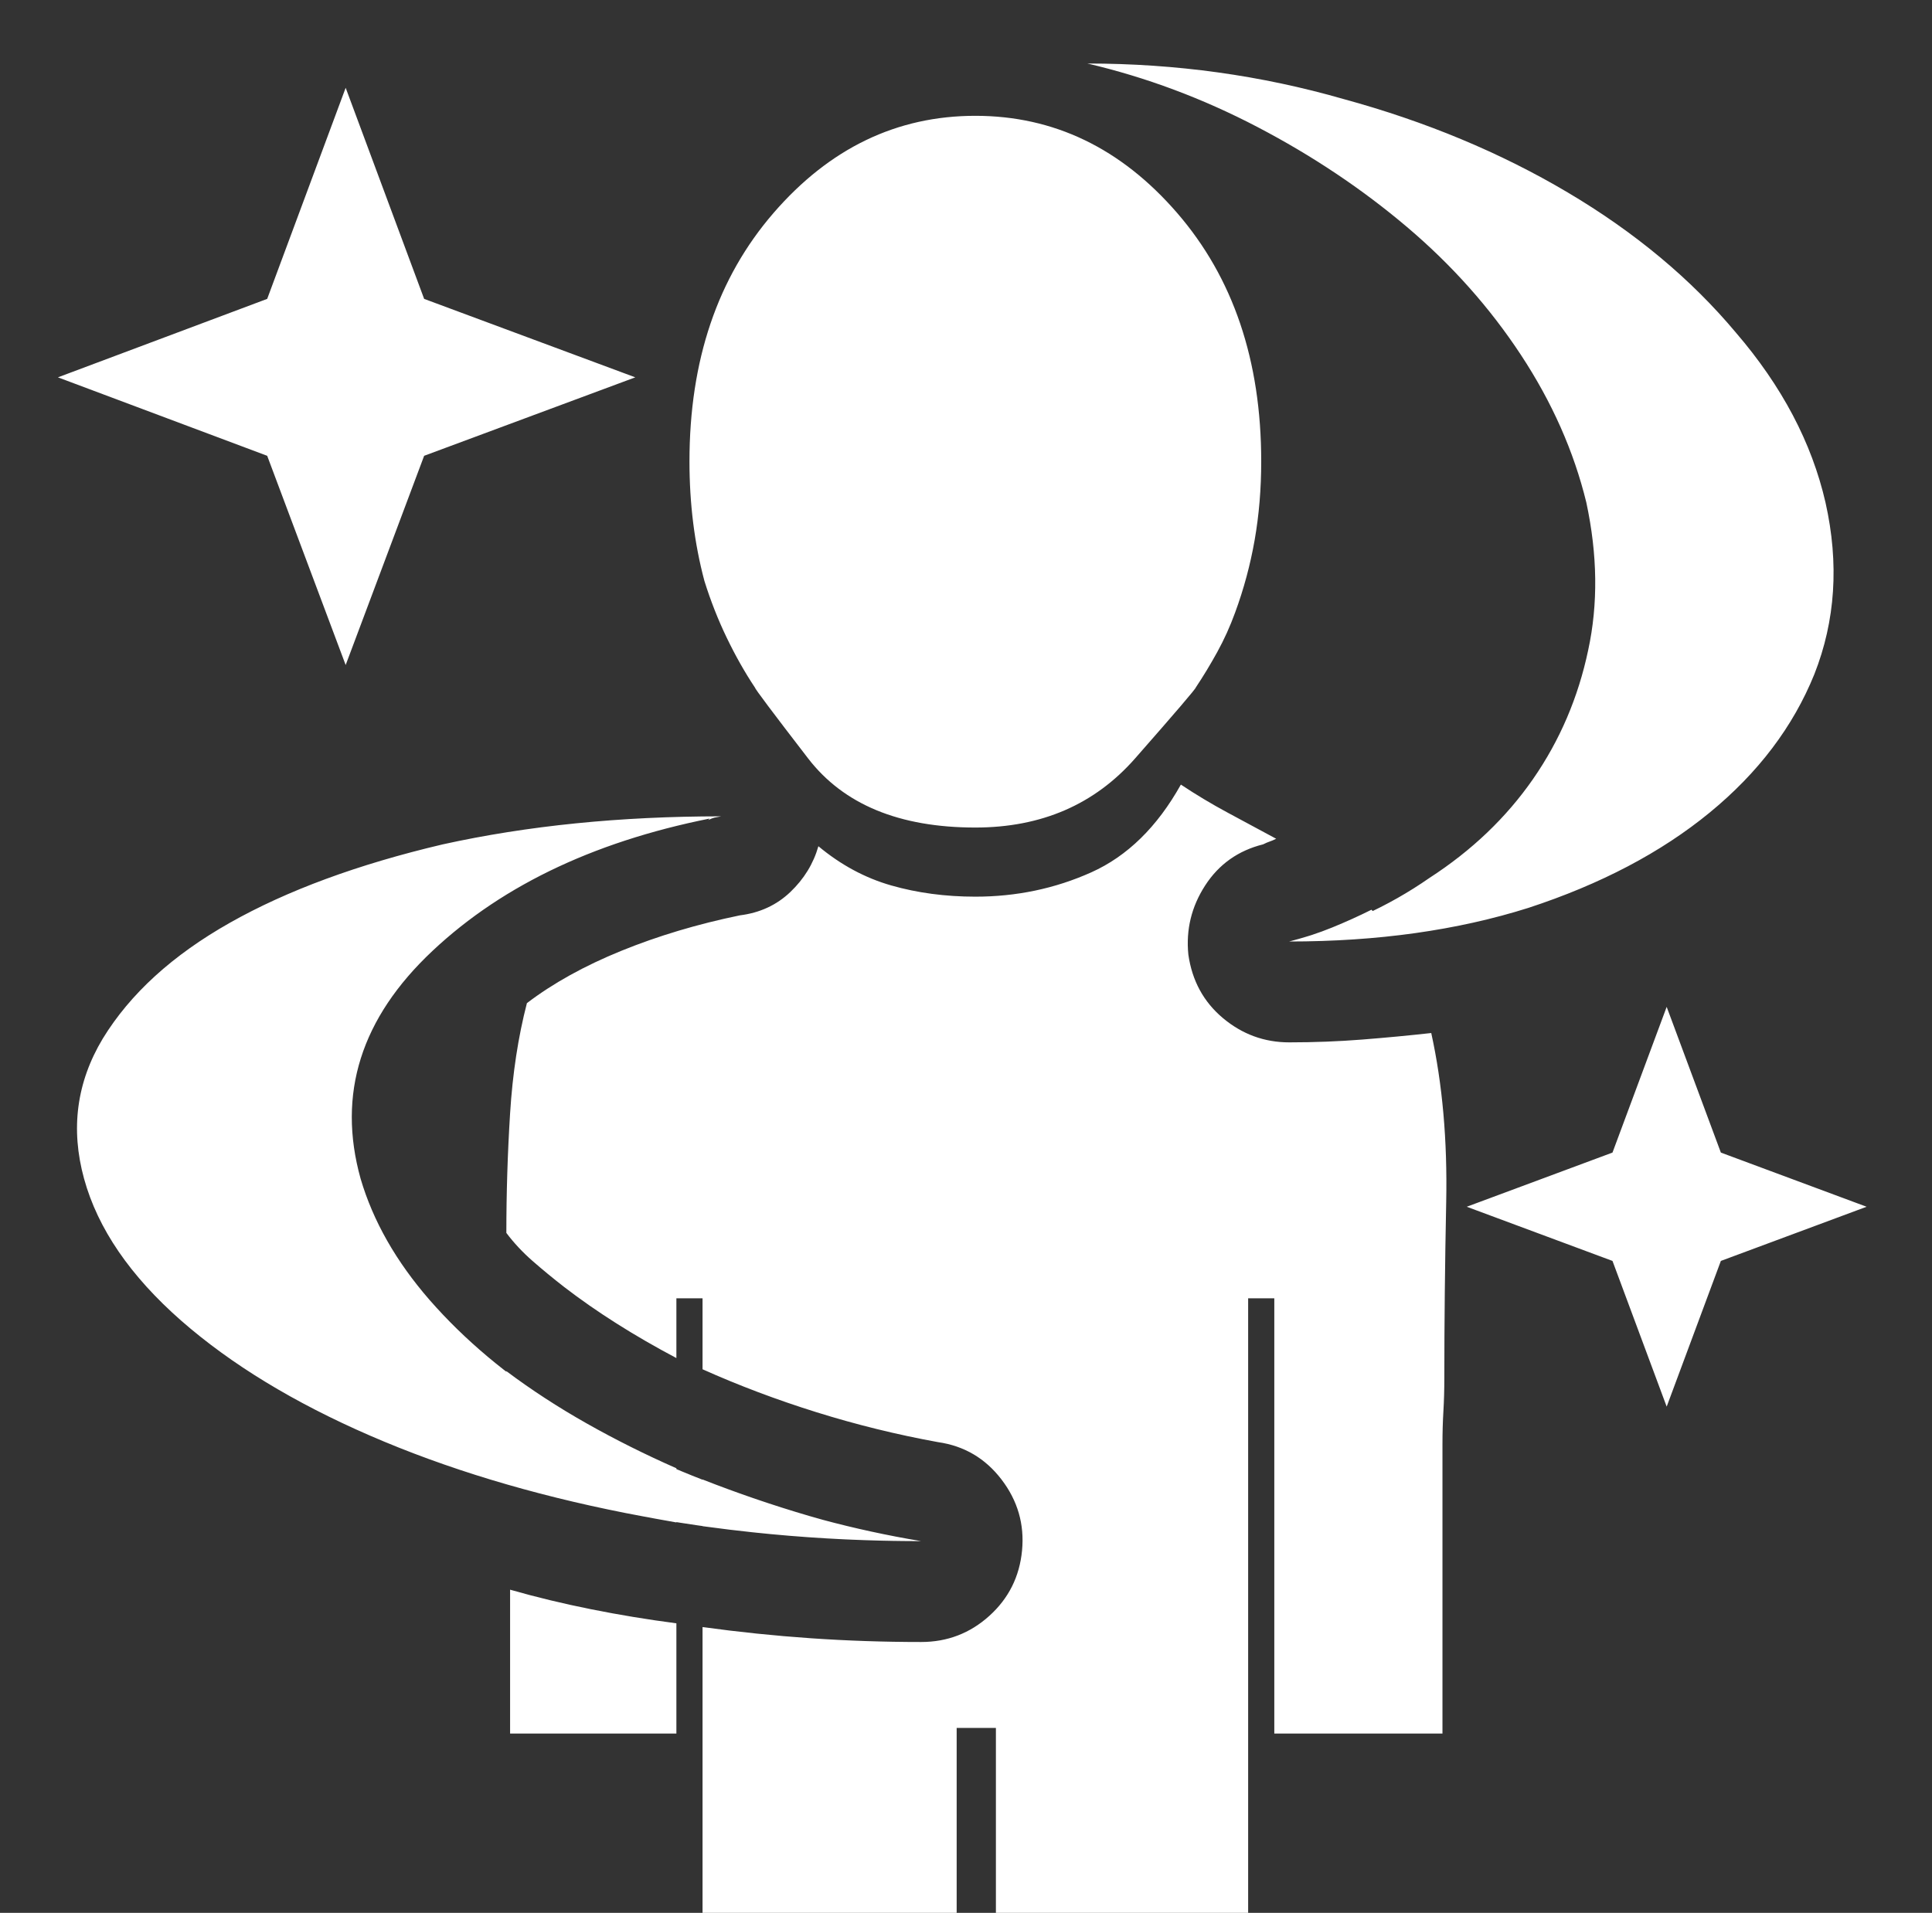 <?xml version="1.0" standalone="no"?>
<!DOCTYPE svg PUBLIC "-//W3C//DTD SVG 1.1//EN" "http://www.w3.org/Graphics/SVG/1.1/DTD/svg11.dtd" >
<svg xmlns="http://www.w3.org/2000/svg" xmlns:xlink="http://www.w3.org/1999/xlink" version="1.1" viewBox="-10 0 1034 1024">
   <rect x="-10" y="0" width="1034" height="1024" fill="#333333" stroke="none"/>
   <path fill="white"
d="M630 368q0 1 -32.5 38t-85.5 37q-61 0 -89.5 -37t-28.5 -38q-8 -12 -15 -26.5t-12 -30.5q-4 -15 -6 -31t-2 -33q0 -81 45 -133t108 -52t108 52t45 133q0 22 -3.5 42t-10.5 39q-4 11 -9.5 21t-11.5 19zM376 437q-97 18 -154.5 72t-38.5 122q10 34 37 65q28 32 68.5 57.5
t90.5 43.5q50 19 104 28q-82 0 -158 -15t-137 -41.5t-101 -61.5q-41 -36 -52 -76t10 -75q22 -36 68 -62t114 -42q68 -15 149 -15v0zM680 504q42 -11 75 -34q34 -22 55.5 -53t29.5 -69q8 -37 -1 -79q-10 -41 -35 -79t-61 -68.5t-80 -53.5t-91 -34q71 0 137 19q66 18 120 50
t90 75q37 43 48 91q11 49 -6 92q-17 42 -56 74t-97 51q-57 18 -128 18zM175 47l42 113l113 42l-113 42l-42 112l-42 -112l-112 -42l112 -42zM882 539l29 78l78 29l-78 29l-29 78l-29 -78l-78 -29l78 -29zM366 1024v-153q29 4 58 6t59 2q21 0 36.5 -14t17.5 -35t-11 -38
t-34 -20q-33 -6 -65 -16t-61 -23v-38h-14v32q-17 -9 -32 -18.5t-28 -19.5q-9 -7 -17 -14t-14 -15q0 -32 2 -64t9 -59q21 -16 50.5 -28t63.5 -19q16 -2 27 -12.5t15 -24.5q18 15 39 21t45 6q33 0 62 -13t48 -47q12 8 25 15l26 14q-2 1 -3.5 1.5t-3.5 1.5q-20 5 -31 22t-9 37
q3 21 18.5 34t35.5 13t39 -1.5t37 -3.5q9 41 8 90.5t-1 94.5q0 9 -0.5 17.5t-0.5 17.5v155h-90v-233h-14v240v89h-135v-99h-21v99h-136v0zM263 795v-22q-1 -9 -1.5 -17.5t-0.5 -17.5v-4q20 15 43 28t48 24v29q-23 -4 -45.5 -9t-43.5 -11v0zM366 817v-25q28 11 57 19.5
t60 13.5q-30 0 -59 -2t-58 -6zM369 439l1.5 -1.5t1.5 -0.5h4q-1 0 -3 0.5t-4 1.5zM724 487q3 3 6 6.5t5 7.5q-13 1 -27 2t-28 1q12 -3 23 -7.5t21 -9.5v0zM352 869v59h-89v-77q21 6 43.5 10.5t45.5 7.5v0z" />
</svg>
